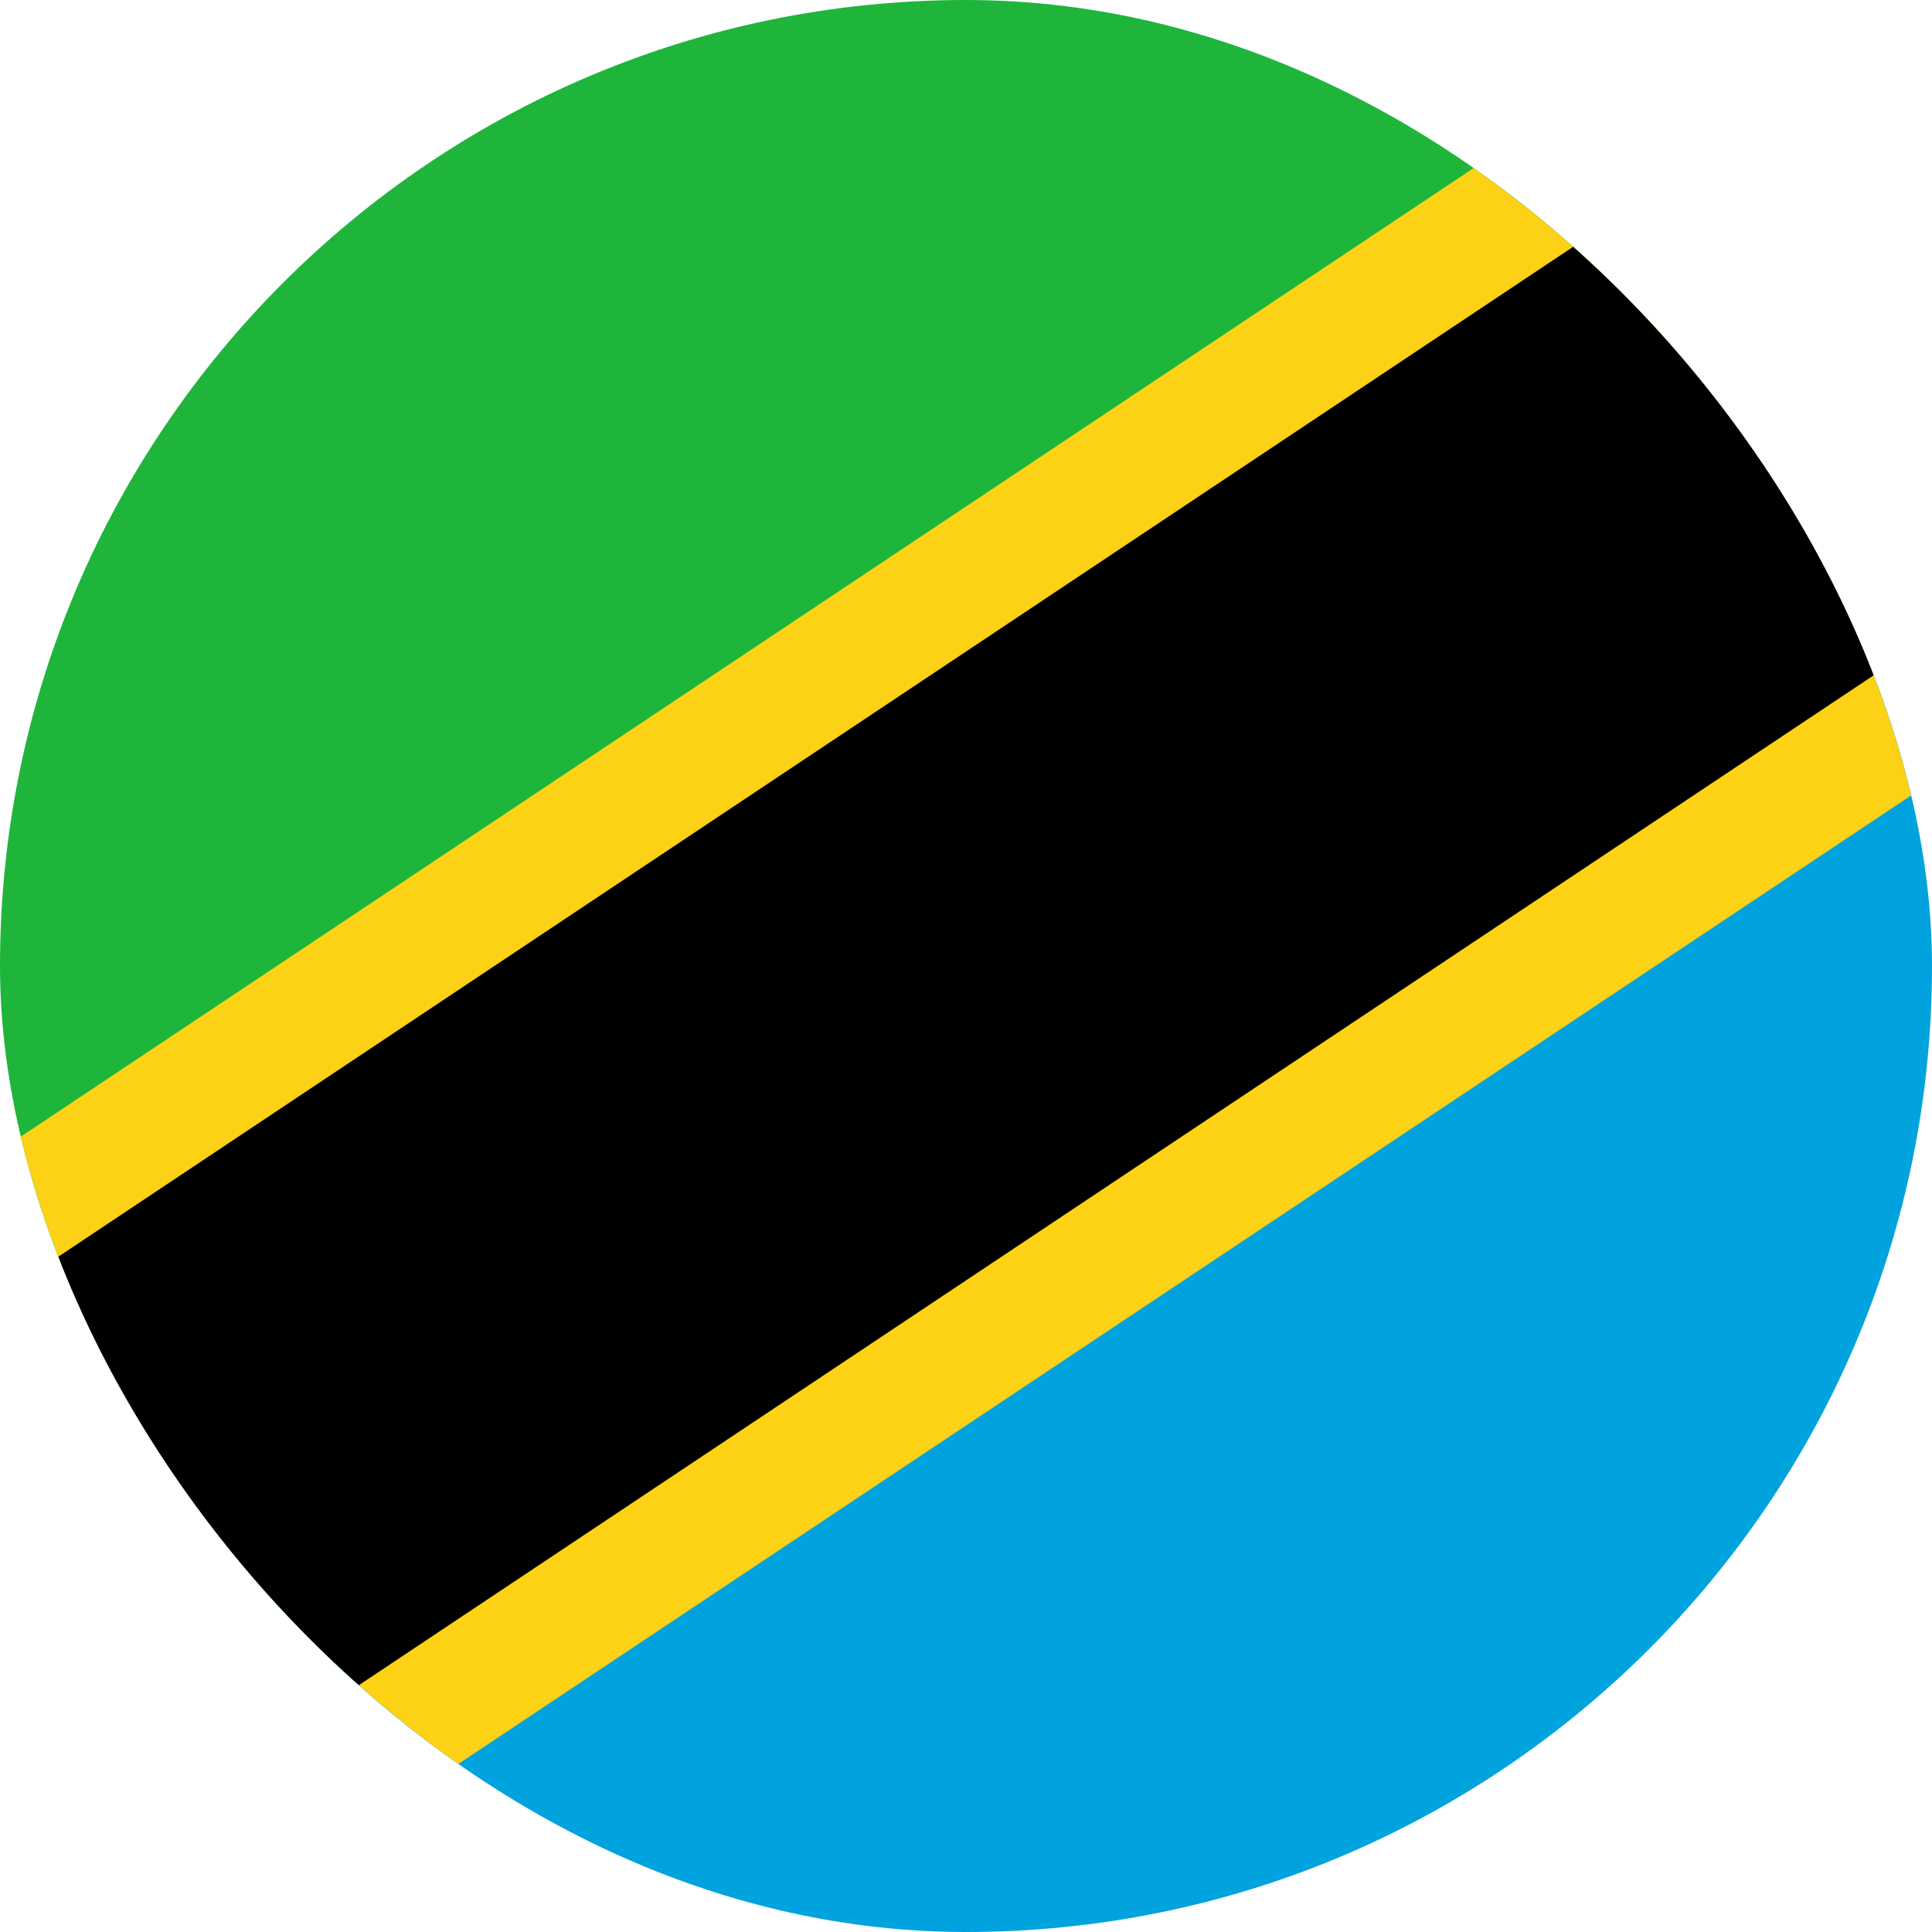 <svg width="40" height="40" viewBox="0 0 40 40" fill="none" xmlns="http://www.w3.org/2000/svg">
<g clip-path="url(#clip0_1_16228)">
<path d="M-10 40V0H50L-10 40Z" fill="#1EB53A"/>
<path d="M50 0V40H-10L50 0Z" fill="#00A3DD"/>
<mask id="mask0_1_16228" style="mask-type:luminance" maskUnits="userSpaceOnUse" x="-10" y="0" width="60" height="40">
<path d="M-10 0H50V40H-10V0Z" fill="white"/>
</mask>
<g mask="url(#mask0_1_16228)">
<path d="M-10 40L50 0" stroke="#FCD116" stroke-width="15.833"/>
<path d="M-10 40L50 0" stroke="black" stroke-width="10.833"/>
</g>
</g>
<defs>
<clipPath id="clip0_1_16228">
<rect width="40" height="40" rx="20" fill="white"/>
</clipPath>
</defs>
</svg>
